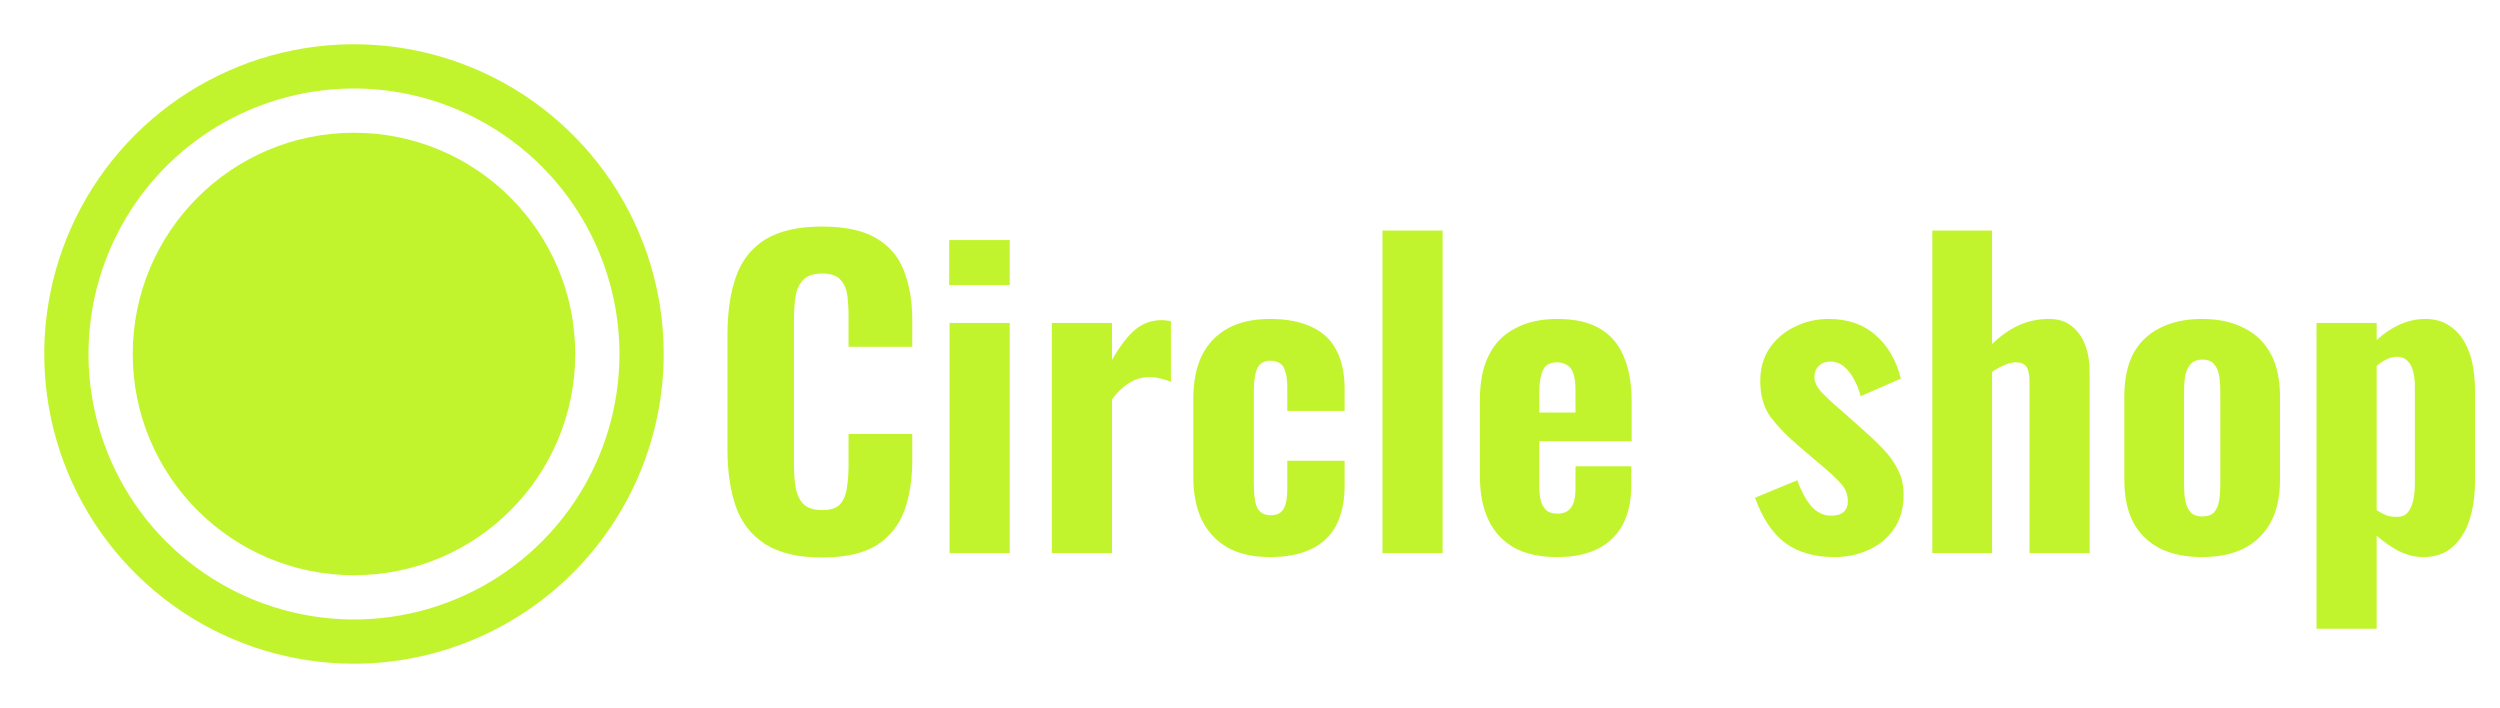 <svg width="113" height="32" viewBox="0 0 113 32" fill="none" xmlns="http://www.w3.org/2000/svg">
<path d="M37.148 25.198C36.068 25.198 35.21 24.994 34.574 24.586C33.95 24.178 33.512 23.614 33.26 22.894C33.008 22.162 32.882 21.316 32.882 20.356V15.118C32.882 14.11 33.008 13.246 33.26 12.526C33.512 11.794 33.95 11.23 34.574 10.834C35.21 10.438 36.068 10.24 37.148 10.24C38.192 10.24 39.008 10.414 39.596 10.762C40.196 11.11 40.616 11.602 40.856 12.238C41.108 12.874 41.234 13.612 41.234 14.452V15.676H38.354V14.308C38.354 13.972 38.336 13.66 38.3 13.372C38.264 13.072 38.162 12.832 37.994 12.652C37.838 12.46 37.562 12.364 37.166 12.364C36.77 12.364 36.482 12.46 36.302 12.652C36.122 12.844 36.008 13.096 35.96 13.408C35.912 13.708 35.888 14.044 35.888 14.416V21.04C35.888 21.448 35.918 21.808 35.978 22.12C36.05 22.42 36.176 22.654 36.356 22.822C36.548 22.978 36.818 23.056 37.166 23.056C37.55 23.056 37.82 22.966 37.976 22.786C38.144 22.594 38.246 22.342 38.282 22.03C38.33 21.718 38.354 21.388 38.354 21.04V19.618H41.234V20.824C41.234 21.676 41.114 22.432 40.874 23.092C40.634 23.74 40.22 24.256 39.632 24.64C39.044 25.012 38.216 25.198 37.148 25.198ZM42.921 25V14.596H45.639V25H42.921ZM42.903 12.886V10.852H45.639V12.886H42.903ZM47.544 25V14.596H50.262V16.27C50.61 15.658 50.952 15.208 51.288 14.92C51.636 14.62 52.044 14.47 52.512 14.47C52.596 14.47 52.668 14.476 52.728 14.488C52.8 14.488 52.866 14.5 52.926 14.524V17.26C52.794 17.2 52.644 17.152 52.476 17.116C52.308 17.068 52.134 17.044 51.954 17.044C51.618 17.044 51.312 17.134 51.036 17.314C50.76 17.482 50.502 17.728 50.262 18.052V25H47.544ZM57.411 25.18C56.643 25.18 56.001 25.036 55.485 24.748C54.969 24.448 54.579 24.028 54.315 23.488C54.063 22.948 53.937 22.306 53.937 21.562V18.052C53.937 17.272 54.063 16.618 54.315 16.09C54.579 15.55 54.969 15.136 55.485 14.848C56.001 14.56 56.643 14.416 57.411 14.416C58.155 14.416 58.779 14.536 59.283 14.776C59.787 15.004 60.159 15.352 60.399 15.82C60.651 16.288 60.777 16.876 60.777 17.584V18.574H58.185V17.512C58.185 17.2 58.155 16.96 58.095 16.792C58.047 16.612 57.963 16.486 57.843 16.414C57.735 16.342 57.591 16.306 57.411 16.306C57.231 16.306 57.087 16.354 56.979 16.45C56.871 16.534 56.793 16.684 56.745 16.9C56.697 17.104 56.673 17.392 56.673 17.764V21.85C56.673 22.414 56.733 22.798 56.853 23.002C56.985 23.194 57.177 23.29 57.429 23.29C57.621 23.29 57.771 23.248 57.879 23.164C57.987 23.08 58.065 22.948 58.113 22.768C58.161 22.588 58.185 22.36 58.185 22.084V20.824H60.777V21.958C60.777 22.654 60.651 23.248 60.399 23.74C60.147 24.22 59.769 24.58 59.265 24.82C58.761 25.06 58.143 25.18 57.411 25.18ZM62.488 25V10.42H65.206V25H62.488ZM70.384 25.18C69.616 25.18 68.974 25.042 68.458 24.766C67.942 24.478 67.552 24.064 67.288 23.524C67.024 22.972 66.892 22.312 66.892 21.544V18.052C66.892 17.26 67.024 16.6 67.288 16.072C67.552 15.532 67.948 15.124 68.476 14.848C69.004 14.56 69.64 14.416 70.384 14.416C71.176 14.416 71.818 14.56 72.31 14.848C72.802 15.136 73.162 15.556 73.39 16.108C73.63 16.66 73.75 17.332 73.75 18.124V19.942H69.574V21.958C69.574 22.258 69.604 22.504 69.664 22.696C69.736 22.888 69.832 23.026 69.952 23.11C70.072 23.182 70.222 23.218 70.402 23.218C70.57 23.218 70.714 23.182 70.834 23.11C70.966 23.026 71.062 22.9 71.122 22.732C71.182 22.564 71.212 22.342 71.212 22.066V21.076H73.732V21.94C73.732 22.996 73.444 23.8 72.868 24.352C72.292 24.904 71.464 25.18 70.384 25.18ZM69.574 18.646H71.212V17.62C71.212 17.32 71.182 17.08 71.122 16.9C71.062 16.708 70.966 16.576 70.834 16.504C70.714 16.42 70.558 16.378 70.366 16.378C70.186 16.378 70.036 16.42 69.916 16.504C69.808 16.588 69.724 16.738 69.664 16.954C69.604 17.158 69.574 17.452 69.574 17.836V18.646ZM82.911 25.18C82.011 25.18 81.267 24.964 80.679 24.532C80.103 24.088 79.653 23.41 79.329 22.498L81.237 21.706C81.417 22.21 81.633 22.606 81.885 22.894C82.137 23.17 82.431 23.308 82.767 23.308C83.019 23.308 83.205 23.254 83.325 23.146C83.457 23.026 83.523 22.864 83.523 22.66C83.523 22.372 83.427 22.114 83.235 21.886C83.043 21.658 82.701 21.34 82.209 20.932L81.237 20.104C80.733 19.672 80.325 19.246 80.013 18.826C79.713 18.394 79.563 17.86 79.563 17.224C79.563 16.66 79.701 16.168 79.977 15.748C80.265 15.328 80.643 15.004 81.111 14.776C81.591 14.536 82.107 14.416 82.659 14.416C83.523 14.416 84.231 14.662 84.783 15.154C85.335 15.634 85.713 16.288 85.917 17.116L84.099 17.908C84.039 17.644 83.943 17.398 83.811 17.17C83.691 16.93 83.541 16.732 83.361 16.576C83.181 16.42 82.971 16.342 82.731 16.342C82.515 16.342 82.341 16.408 82.209 16.54C82.077 16.672 82.011 16.84 82.011 17.044C82.011 17.26 82.119 17.488 82.335 17.728C82.563 17.968 82.875 18.256 83.271 18.592L84.243 19.456C84.531 19.708 84.813 19.978 85.089 20.266C85.365 20.542 85.593 20.854 85.773 21.202C85.953 21.538 86.043 21.928 86.043 22.372C86.043 22.972 85.899 23.482 85.611 23.902C85.323 24.322 84.939 24.64 84.459 24.856C83.991 25.072 83.475 25.18 82.911 25.18ZM87.341 25V10.42H90.041V15.55C90.425 15.178 90.827 14.896 91.247 14.704C91.667 14.512 92.123 14.416 92.615 14.416C93.035 14.416 93.377 14.524 93.641 14.74C93.917 14.956 94.121 15.244 94.253 15.604C94.385 15.952 94.451 16.348 94.451 16.792V25H91.733V17.242C91.733 16.954 91.691 16.738 91.607 16.594C91.523 16.45 91.355 16.378 91.103 16.378C90.959 16.378 90.791 16.42 90.599 16.504C90.419 16.576 90.233 16.678 90.041 16.81V25H87.341ZM99.529 25.18C98.785 25.18 98.149 25.048 97.621 24.784C97.093 24.508 96.691 24.112 96.415 23.596C96.151 23.08 96.019 22.438 96.019 21.67V17.926C96.019 17.158 96.151 16.516 96.415 16C96.691 15.484 97.093 15.094 97.621 14.83C98.149 14.554 98.785 14.416 99.529 14.416C100.273 14.416 100.909 14.554 101.437 14.83C101.965 15.094 102.367 15.484 102.643 16C102.919 16.516 103.057 17.158 103.057 17.926V21.67C103.057 22.438 102.919 23.08 102.643 23.596C102.367 24.112 101.965 24.508 101.437 24.784C100.909 25.048 100.273 25.18 99.529 25.18ZM99.547 23.344C99.775 23.344 99.949 23.284 100.069 23.164C100.189 23.032 100.267 22.858 100.303 22.642C100.339 22.414 100.357 22.156 100.357 21.868V17.746C100.357 17.446 100.339 17.188 100.303 16.972C100.267 16.756 100.189 16.582 100.069 16.45C99.949 16.318 99.775 16.252 99.547 16.252C99.319 16.252 99.145 16.318 99.025 16.45C98.905 16.582 98.821 16.756 98.773 16.972C98.737 17.188 98.719 17.446 98.719 17.746V21.868C98.719 22.156 98.737 22.414 98.773 22.642C98.821 22.858 98.905 23.032 99.025 23.164C99.145 23.284 99.319 23.344 99.547 23.344ZM104.707 28.42V14.596H107.425V15.37C107.749 15.07 108.097 14.836 108.469 14.668C108.853 14.5 109.237 14.416 109.621 14.416C110.041 14.416 110.395 14.512 110.683 14.704C110.971 14.884 111.205 15.13 111.385 15.442C111.565 15.754 111.691 16.102 111.763 16.486C111.835 16.87 111.871 17.26 111.871 17.656V21.724C111.871 22.396 111.787 22.99 111.619 23.506C111.451 24.022 111.193 24.43 110.845 24.73C110.509 25.03 110.071 25.18 109.531 25.18C109.159 25.18 108.793 25.09 108.433 24.91C108.085 24.73 107.749 24.496 107.425 24.208V28.42H104.707ZM108.325 23.362C108.553 23.362 108.721 23.296 108.829 23.164C108.949 23.02 109.033 22.834 109.081 22.606C109.129 22.378 109.153 22.126 109.153 21.85V17.494C109.153 17.242 109.129 17.014 109.081 16.81C109.033 16.606 108.949 16.444 108.829 16.324C108.709 16.192 108.547 16.126 108.343 16.126C108.175 16.126 108.013 16.168 107.857 16.252C107.701 16.324 107.557 16.42 107.425 16.54V23.056C107.569 23.152 107.713 23.23 107.857 23.29C108.001 23.338 108.157 23.362 108.325 23.362Z" fill="#C2F42E"/>
<path d="M16 26C21.523 26 26 21.523 26 16C26 10.477 21.523 6 16 6C10.477 6 6 10.477 6 16C6 21.523 10.477 26 16 26Z" fill="#C2F42E"/>
<path d="M16 30C13.231 30 10.524 29.179 8.222 27.641C5.92 26.102 4.125 23.916 3.066 21.358C2.006 18.799 1.729 15.985 2.269 13.269C2.809 10.553 4.143 8.058 6.101 6.101C8.058 4.143 10.553 2.809 13.269 2.269C15.985 1.729 18.799 2.006 21.358 3.066C23.916 4.125 26.102 5.92 27.641 8.222C29.179 10.524 30 13.231 30 16C29.996 19.712 28.519 23.27 25.895 25.895C23.27 28.519 19.712 29.996 16 30ZM16 4C13.627 4 11.307 4.704 9.333 6.022C7.36 7.341 5.822 9.215 4.913 11.408C4.005 13.601 3.768 16.013 4.231 18.341C4.694 20.669 5.836 22.807 7.515 24.485C9.193 26.163 11.331 27.306 13.659 27.769C15.987 28.233 18.399 27.995 20.592 27.087C22.785 26.178 24.659 24.64 25.978 22.667C27.296 20.694 28 18.373 28 16C27.996 12.819 26.731 9.768 24.481 7.519C22.232 5.269 19.181 4.004 16 4Z" fill="#C2F42E"/>
</svg>
